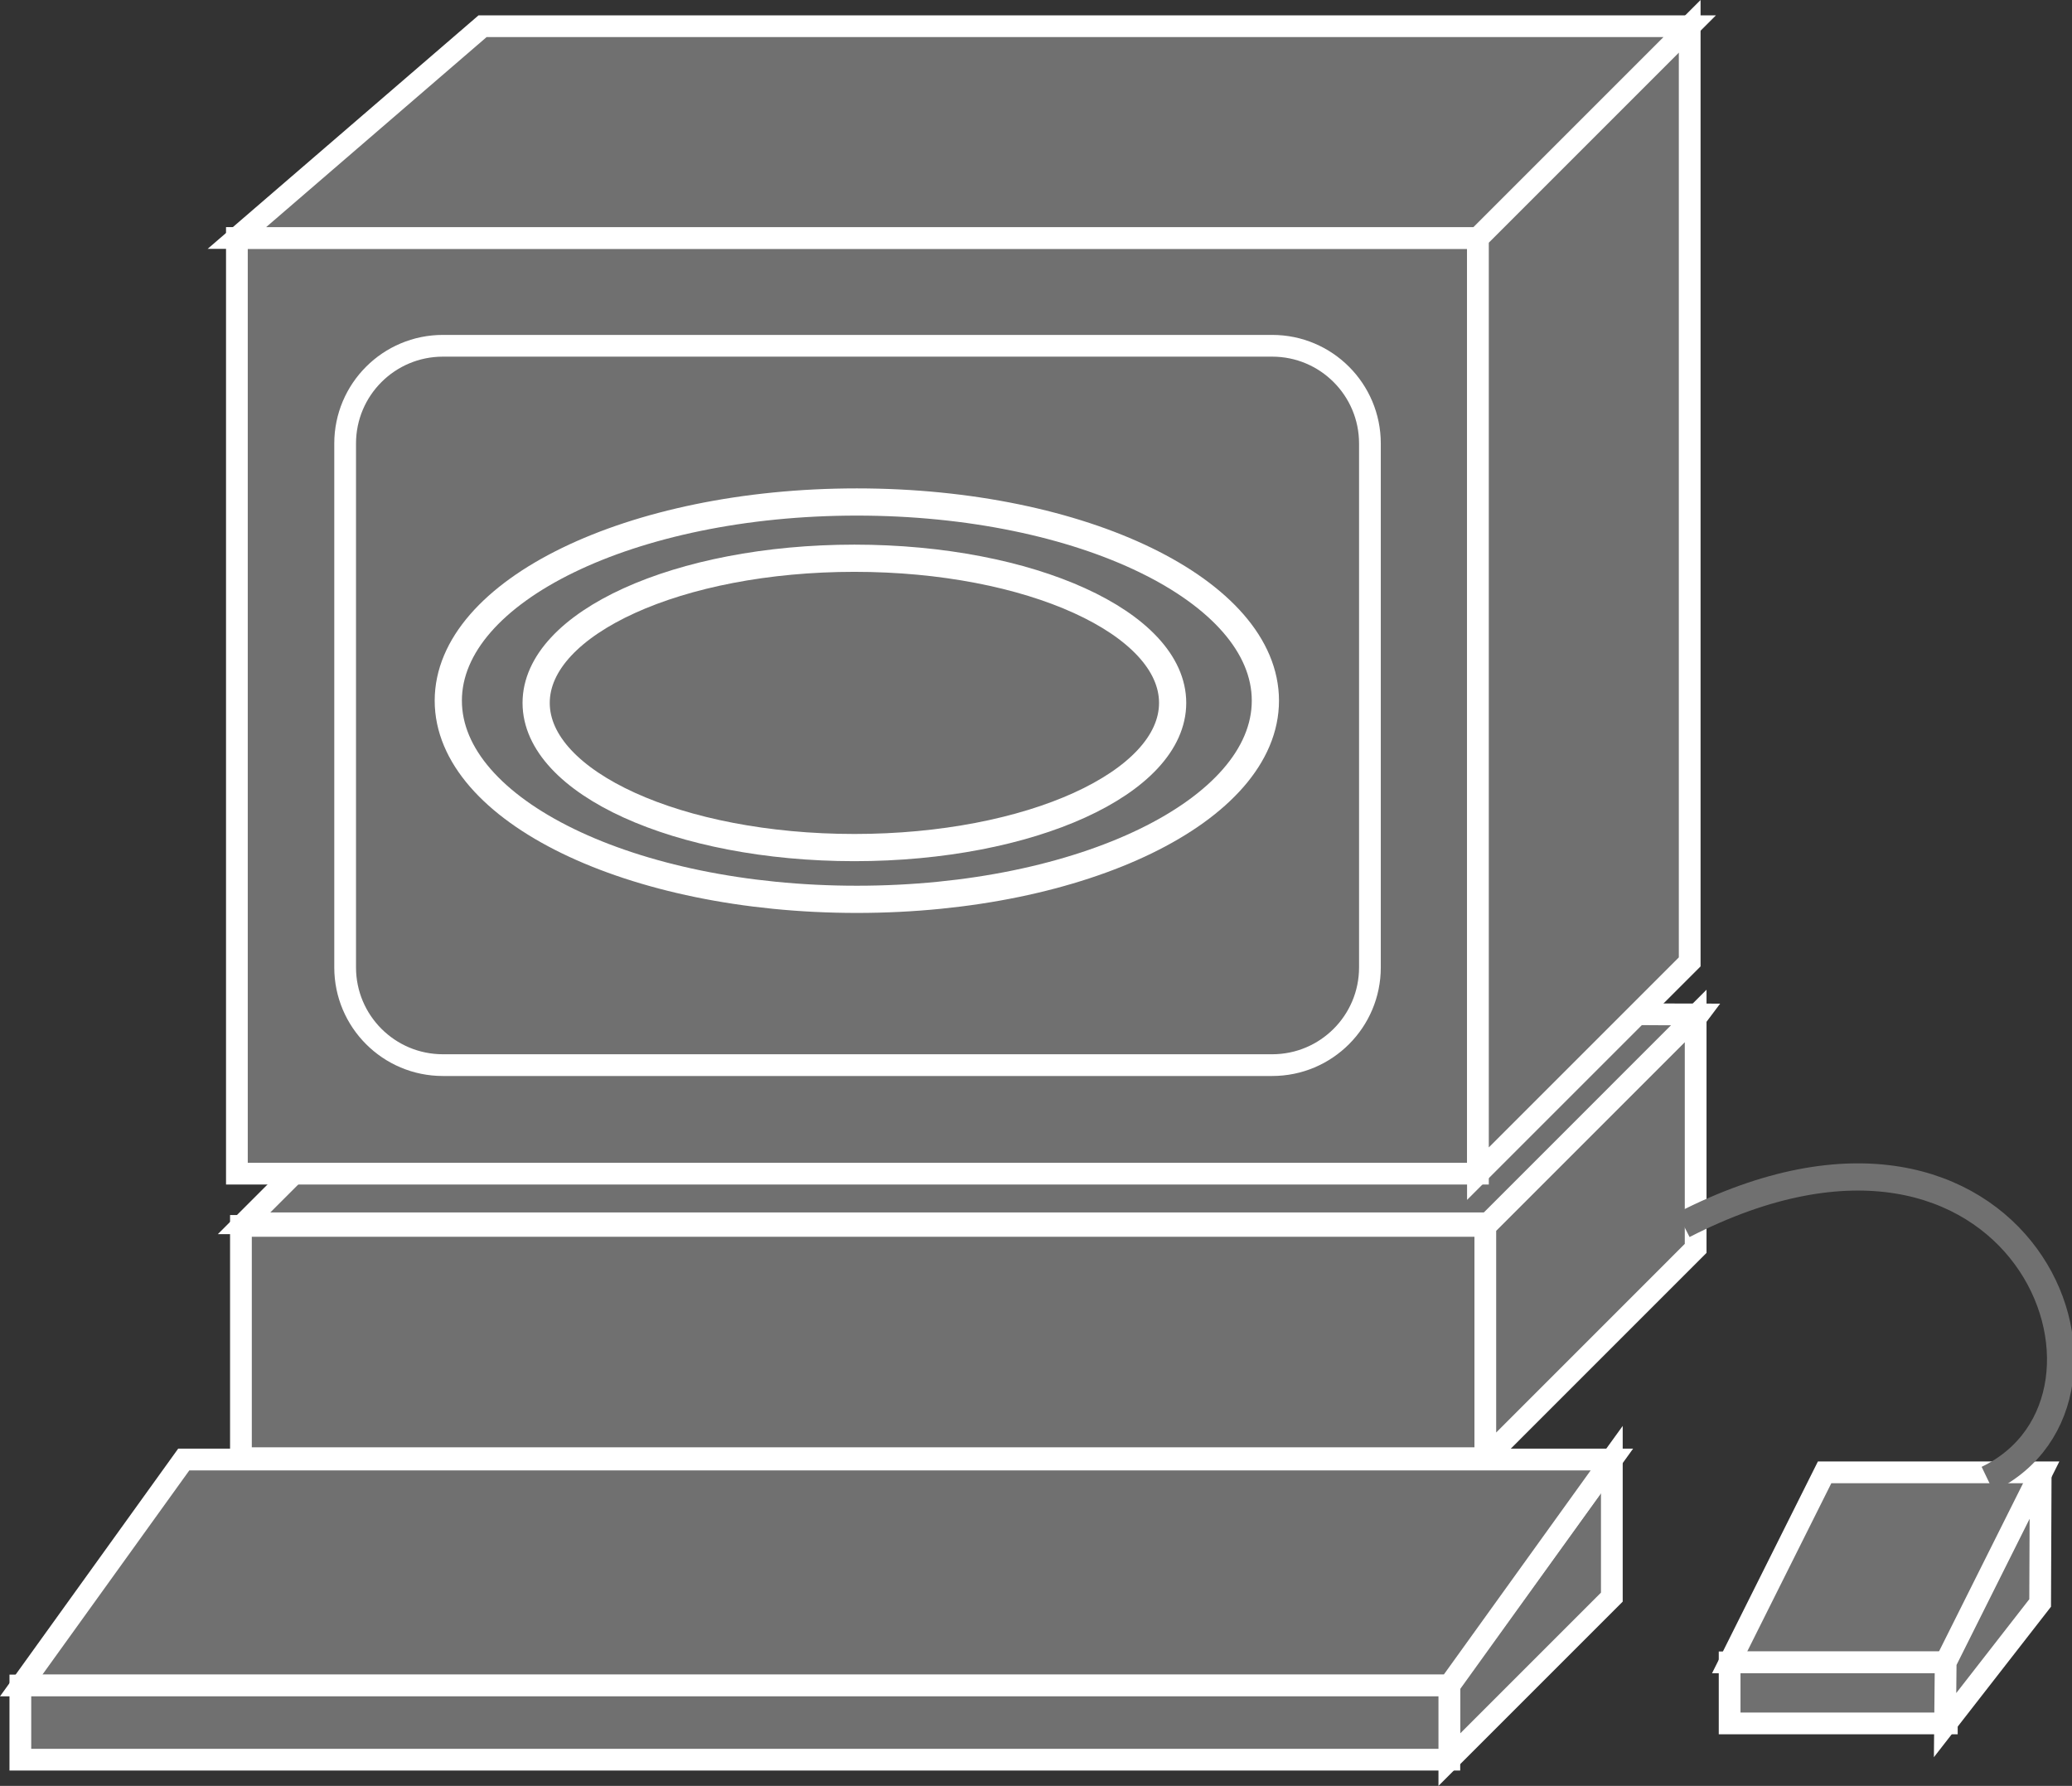 <?xml version="1.0" encoding="UTF-8" standalone="no"?>
<svg
   xmlns:dc="http://purl.org/dc/elements/1.1/"
   xmlns:cc="http://creativecommons.org/ns#"
   xmlns:rdf="http://www.w3.org/1999/02/22-rdf-syntax-ns#"
   xmlns:svg="http://www.w3.org/2000/svg"
   xmlns="http://www.w3.org/2000/svg"
   version="1.1"
   id="svg2"
   xml:space="preserve"
   width="50.8"
   height="43.787"
   viewBox="0 0 50.8 43.787"><rect x="0" y="0" width="50.8" height="43.787" fill="#333333" stroke="none"/><defs
     id="defs6"><clipPath
       clipPathUnits="userSpaceOnUse"
       id="clipPath20"><path
         d="M 0,328 H 380 V 0 H 0 Z"
         id="path18" /></clipPath></defs><g
     id="g1007"><path
       id="path22"
       style="fill:#707070;fill-opacity:1;fill-rule:nonzero;stroke:none;stroke-width:0.133"
       d="m 41.641,24.873 -3.84,5.12 H 5.984 l 5.212,-5.211 30.445,0.092" /><path
       id="path24"
       style="fill:none;stroke:#FFFFFF;stroke-width:0.533;stroke-linecap:butt;stroke-linejoin:miter;stroke-miterlimit:4;stroke-dasharray:none;stroke-opacity:1"
       d="m 41.641,24.873 -3.84,5.12 H 5.984 L 11.196,24.781 Z" /><path
       id="path26"
       style="fill:#707070;fill-opacity:1;fill-rule:nonzero;stroke:none;stroke-width:0.133"
       d="M 5.907,35.752 H 36.441 V 30.057 H 5.907 Z" /><path
       id="path28"
       style="fill:none;stroke:#FFFFFF;stroke-width:0.533;stroke-linecap:butt;stroke-linejoin:miter;stroke-miterlimit:4;stroke-dasharray:none;stroke-opacity:1"
       d="m 5.907,35.752 v -5.695 H 36.441 v 5.695 z" /><path
       id="path30"
       style="fill:#707070;fill-opacity:1;fill-rule:nonzero;stroke:none;stroke-width:0.133"
       d="M 5.808,28.776 H 36.235 V 5.835 H 5.808 Z" /><path
       id="path32"
       style="fill:none;stroke:#FFFFFF;stroke-width:0.533;stroke-linecap:butt;stroke-linejoin:miter;stroke-miterlimit:4;stroke-dasharray:none;stroke-opacity:1"
       d="M 5.808,5.835 H 36.235 V 28.776 H 5.808 Z" /><path
       id="path34"
       style="fill:#707070;fill-opacity:1;fill-rule:nonzero;stroke:none;stroke-width:0.133"
       d="m 36.235,28.776 5.192,-5.192 V 0.643 l -5.192,5.192 V 28.776" /><path
       id="path36"
       style="fill:none;stroke:#FFFFFF;stroke-width:0.533;stroke-linecap:butt;stroke-linejoin:miter;stroke-miterlimit:4;stroke-dasharray:none;stroke-opacity:1"
       d="m 36.235,28.776 5.192,-5.192 V 0.643 l -5.192,5.192 z" /><path
       id="path38"
       style="fill:#707070;fill-opacity:1;fill-rule:nonzero;stroke:none;stroke-width:0.133"
       d="m 47.731,40.758 2.328,-4.659 h -5.324 l -2.329,4.659 h 5.325" /><path
       id="path40"
       style="fill:none;stroke:#FFFFFF;stroke-width:0.533;stroke-linecap:butt;stroke-linejoin:miter;stroke-miterlimit:4;stroke-dasharray:none;stroke-opacity:1"
       d="m 47.731,40.758 2.328,-4.659 h -5.324 l -2.329,4.659 z" /><path
       id="path42"
       style="fill:#707070;fill-opacity:1;fill-rule:nonzero;stroke:none;stroke-width:0.133"
       d="m 42.406,42.255 h 5.326 v -1.497 h -5.326 z" /><path
       id="path44"
       style="fill:none;stroke:#FFFFFF;stroke-width:0.533;stroke-linecap:butt;stroke-linejoin:miter;stroke-miterlimit:4;stroke-dasharray:none;stroke-opacity:1"
       d="m 42.406,40.758 h 5.325 v 1.497 h -5.325 z" /><path
       id="path46"
       style="fill:#707070;fill-opacity:1;fill-rule:nonzero;stroke:none;stroke-width:0.133"
       d="m 47.688,42.297 0.015,-1.539 2.329,-4.659 -0.013,3.203 -2.331,2.995" /><path
       id="path48"
       style="fill:none;stroke:#FFFFFF;stroke-width:0.533;stroke-linecap:butt;stroke-linejoin:miter;stroke-miterlimit:4;stroke-dasharray:none;stroke-opacity:1"
       d="m 47.688,42.297 0.015,-1.539 2.329,-4.659 -0.013,3.203 z" /><path
       id="path50"
       style="fill:#707070;fill-opacity:1;fill-rule:nonzero;stroke:none;stroke-width:0.133"
       d="m 36.416,35.766 v -5.698 l 5.157,-5.158 v 5.698 l -5.157,5.158" /><path
       id="path52"
       style="fill:none;stroke:#FFFFFF;stroke-width:0.533;stroke-linecap:butt;stroke-linejoin:miter;stroke-miterlimit:4;stroke-dasharray:none;stroke-opacity:1"
       d="m 36.416,35.766 v -5.698 l 5.157,-5.158 v 5.698 z" /><path
       id="path54"
       style="fill:#707070;fill-opacity:1;fill-rule:nonzero;stroke:none;stroke-width:0.133"
       d="m 10.859,8.478 h 20.332 c 1.324,0 2.396,1.073 2.396,2.396 v 12.845 c 0,1.323 -1.071,2.396 -2.396,2.396 H 10.859 c -1.324,0 -2.397,-1.073 -2.397,-2.396 V 10.874 c 0,-1.323 1.073,-2.396 2.397,-2.396" /><path
       id="path56"
       style="fill:none;stroke:#FFFFFF;stroke-width:0.533;stroke-linecap:butt;stroke-linejoin:miter;stroke-miterlimit:4;stroke-dasharray:none;stroke-opacity:1"
       d="m 10.859,8.478 h 20.332 c 1.324,0 2.396,1.073 2.396,2.396 v 12.845 c 0,1.323 -1.071,2.396 -2.396,2.396 H 10.859 c -1.324,0 -2.397,-1.073 -2.397,-2.396 V 10.874 c 0,-1.323 1.073,-2.396 2.397,-2.396 z" /><path
       id="path58"
       style="fill:#707070;fill-opacity:1;fill-rule:nonzero;stroke:none;stroke-width:0.133"
       d="M 41.427,0.643 H 11.831 L 5.808,5.835 H 36.235 l 5.192,-5.192" /><path
       id="path60"
       style="fill:none;stroke:#FFFFFF;stroke-width:0.533;stroke-linecap:butt;stroke-linejoin:miter;stroke-miterlimit:4;stroke-dasharray:none;stroke-opacity:1"
       d="M 41.427,0.643 H 11.831 L 5.808,5.835 H 36.235 Z" /><path
       id="path62"
       style="fill:#707070;fill-opacity:1;fill-rule:nonzero;stroke:none;stroke-width:0.133"
       d="M 35.534,43.143 V 41.297 l 3.984,-5.512 v 3.374 l -3.984,3.984" /><path
       id="path64"
       style="fill:none;stroke:#FFFFFF;stroke-width:0.533;stroke-linecap:butt;stroke-linejoin:miter;stroke-miterlimit:4;stroke-dasharray:none;stroke-opacity:1"
       d="M 35.534,43.143 V 41.297 l 3.984,-5.512 v 3.374 z" /><path
       id="path66"
       style="fill:#707070;fill-opacity:1;fill-rule:nonzero;stroke:none;stroke-width:0.133"
       d="M 35.534,41.325 H 0.52 L 4.505,35.785 H 39.519 l -3.984,5.54" /><path
       id="path68"
       style="fill:none;stroke:#FFFFFF;stroke-width:0.533;stroke-linecap:butt;stroke-linejoin:miter;stroke-miterlimit:4;stroke-dasharray:none;stroke-opacity:1"
       d="M 35.534,41.325 H 0.52 L 4.505,35.785 H 39.519 Z" /><path
       id="path70"
       style="fill:#707070;fill-opacity:1;fill-rule:nonzero;stroke:none;stroke-width:0.133"
       d="M 0.499,43.143 H 35.534 V 41.325 H 0.499 Z" /><path
       id="path72"
       style="fill:none;stroke:#FFFFFF;stroke-width:0.533;stroke-linecap:butt;stroke-linejoin:miter;stroke-miterlimit:4;stroke-dasharray:none;stroke-opacity:1"
       d="m 35.534,41.325 v 1.819 H 0.499 v -1.819 z" /><path
       id="path74"
       style="fill:none;stroke:#707070;stroke-width:0.667;stroke-linecap:butt;stroke-linejoin:miter;stroke-miterlimit:4;stroke-dasharray:none;stroke-opacity:1"
       d="m 48.729,36.265 c 4.16,-1.997 0.832,-10.482 -7.457,-6.232" /><path
       id="path76"
       style="fill:none;stroke:#FFFFFF;stroke-width:0.667;stroke-linecap:butt;stroke-linejoin:miter;stroke-miterlimit:4;stroke-dasharray:none;stroke-opacity:1"
       d="m 20.948,20.781 c 4.309,0 7.802,-1.588 7.802,-3.547 0,-1.959 -3.493,-3.547 -7.802,-3.547 -4.31,0 -7.803,1.588 -7.803,3.547 0,1.959 3.493,3.547 7.803,3.547 z" /><path
       id="path78"
       style="fill:none;stroke:#FFFFFF;stroke-width:0.667;stroke-linecap:butt;stroke-linejoin:miter;stroke-miterlimit:4;stroke-dasharray:none;stroke-opacity:1"
       d="m 21.007,22.05 c 5.532,0 10.017,-2.181 10.017,-4.871 0,-2.69 -4.484,-4.871 -10.017,-4.871 -5.531,0 -10.016,2.181 -10.016,4.871 0,2.69 4.484,4.871 10.016,4.871 z" /></g></svg>